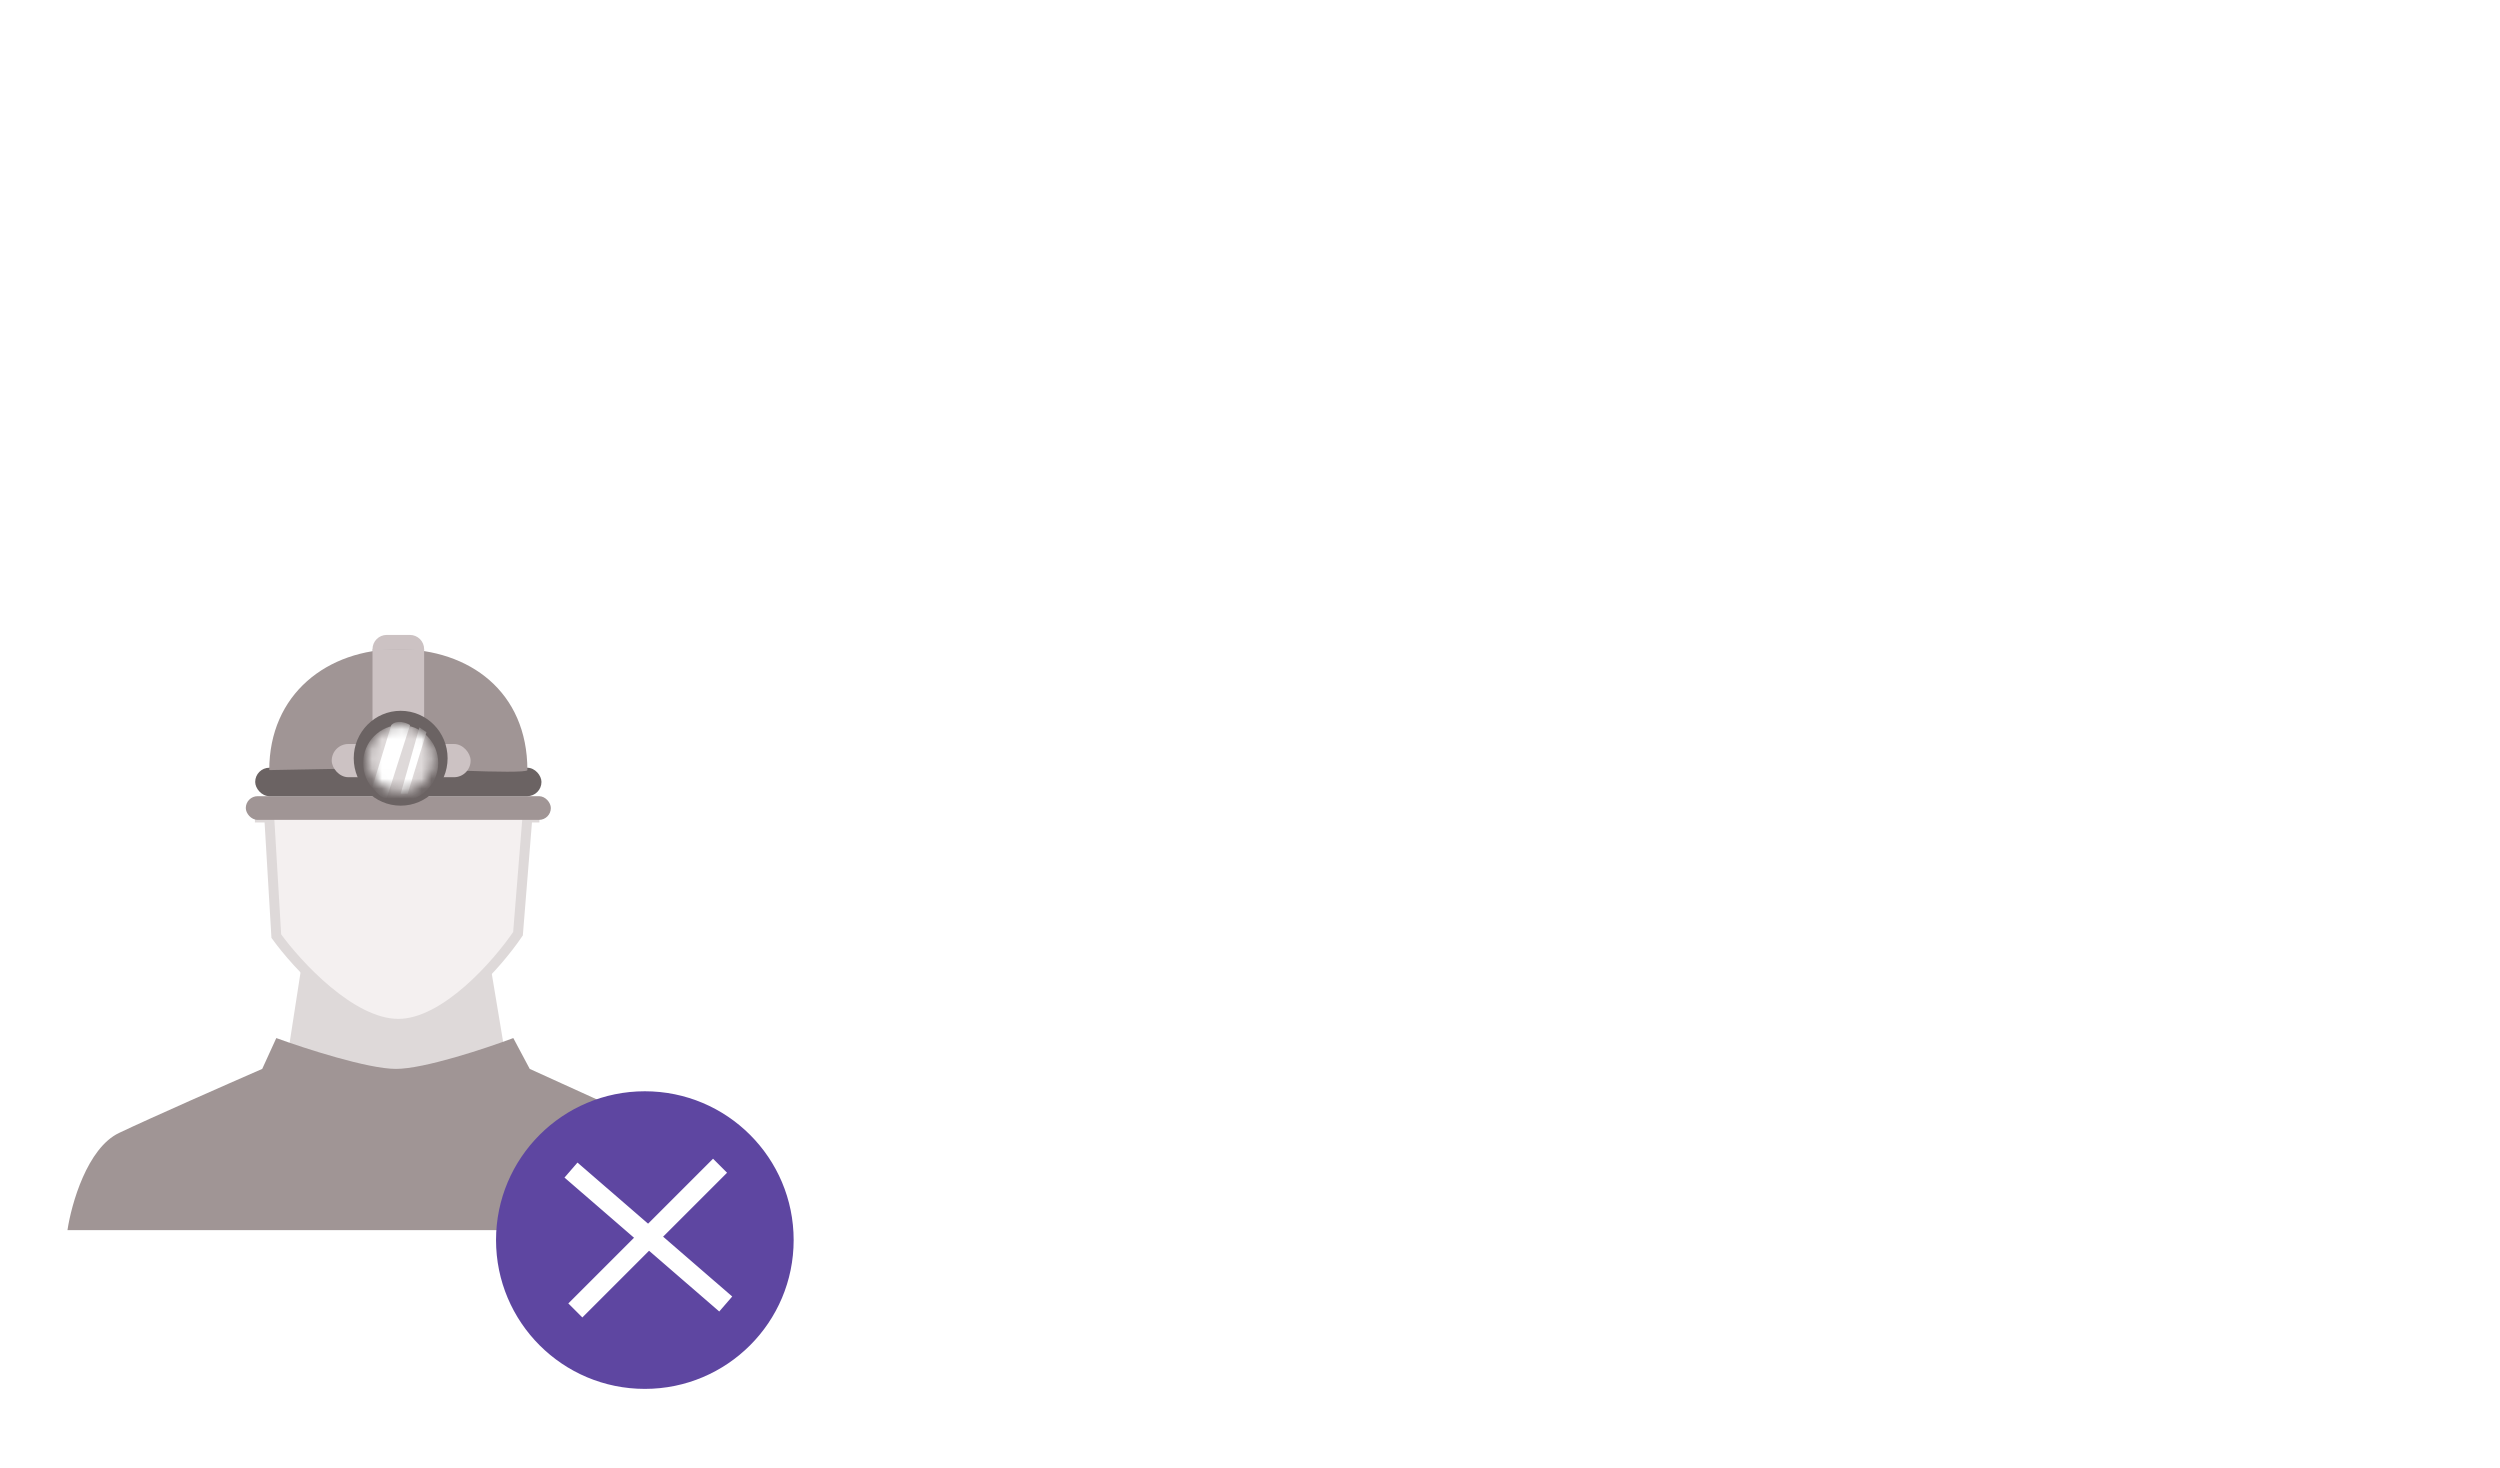 <svg width="252" height="148" viewBox="0 0 252 148" fill="none" xmlns="http://www.w3.org/2000/svg">
<path d="M29.034 106.147L30.453 96.988H49.376L50.795 105.493C48.193 106.802 42.327 109.418 39.678 109.418C37.029 109.418 31.478 107.238 29.034 106.147Z" fill="#DED9D9"/>
<g filter="url(#filter0_d)">
<path d="M27.851 94.359L27.141 82.406H26.195V80.972H53.87V82.406H53.16L52.214 94.12C50.164 97.147 44.881 103.203 40.151 103.203C35.42 103.203 29.98 97.307 27.851 94.359Z" fill="#F4F0F0"/>
<path d="M27.851 94.359L27.141 82.406H26.195V80.972H53.87V82.406H53.16L52.214 94.12C50.164 97.147 44.881 103.203 40.151 103.203C35.42 103.203 29.98 97.307 27.851 94.359Z" stroke="#DED9D9"/>
</g>
<path d="M37.549 65.434C37.549 64.642 38.191 64 38.983 64H41.318C42.11 64 42.752 64.642 42.752 65.434V65.434C42.752 66.226 42.11 66.868 41.318 66.868H40.151H38.983C38.191 66.868 37.549 66.226 37.549 65.434V65.434Z" fill="#CCC2C3"/>
<rect x="24.776" y="80.255" width="30.749" height="2.39" rx="1.195" fill="#A09595"/>
<rect x="25.723" y="77.386" width="28.857" height="2.869" rx="1.434" fill="#6B6363"/>
<path d="M53.16 77.625C53.16 78.103 40.151 77.386 40.151 77.386L27.142 77.625C27.142 69.976 32.966 65.434 40.151 65.434C47.336 65.434 53.16 69.737 53.16 77.625Z" fill="#A09595"/>
<rect x="37.549" y="65.434" width="5.204" height="11.952" fill="#CCC2C3"/>
<rect x="33.438" y="74.996" width="14" height="3.347" rx="1.673" fill="#CCC2C3"/>
<ellipse cx="40.387" cy="76.43" rx="4.731" ry="4.781" fill="#6B6363"/>
<mask id="mask0" mask-type="alpha" maskUnits="userSpaceOnUse" x="37" y="73" width="7" height="7">
<ellipse cx="40.388" cy="76.43" rx="3.311" ry="3.347" fill="#C4C4C4"/>
</mask>
<g mask="url(#mask0)">
<ellipse cx="40.388" cy="76.908" rx="3.785" ry="3.825" fill="#DED9D9"/>
<path d="M37.549 79.299L39.442 73.084C40.009 72.51 40.94 72.844 41.334 73.084L38.968 80.494C38.401 80.494 37.786 79.697 37.549 79.299Z" fill="white"/>
<path d="M42.99 73.801L42.28 73.323L40.388 80.016H41.097L42.99 73.801Z" fill="white"/>
</g>
<path d="M12.004 114.199C8.787 115.729 7.194 121.371 6.8 124H72.793C72.982 119.41 69.402 115.554 67.589 114.199L53.397 107.745L51.741 104.637C48.982 105.673 42.753 107.745 39.914 107.745C37.076 107.745 30.69 105.673 27.851 104.637L26.432 107.745C22.963 109.259 15.22 112.669 12.004 114.199Z" fill="#A09595"/>
<circle cx="65" cy="125" r="15" fill="#5E46A1"/>
<path fill-rule="evenodd" clip-rule="evenodd" d="M72.5 132.2L56.9 118.7L58.209 117.188L73.808 130.688L72.5 132.2Z" fill="white"/>
<path fill-rule="evenodd" clip-rule="evenodd" d="M73.288 118.212L58.7 132.8L57.286 131.386L71.874 116.798L73.288 118.212Z" fill="white"/>
<defs>
<filter id="filter0_d" x="24.195" y="78.972" width="31.674" height="26.231" filterUnits="userSpaceOnUse" color-interpolation-filters="sRGB">
<feFlood flood-opacity="0" result="BackgroundImageFix"/>
<feColorMatrix in="SourceAlpha" type="matrix" values="0 0 0 0 0 0 0 0 0 0 0 0 0 0 0 0 0 0 127 0"/>
<feOffset/>
<feGaussianBlur stdDeviation="1"/>
<feColorMatrix type="matrix" values="0 0 0 0 0 0 0 0 0 0 0 0 0 0 0 0 0 0 0.25 0"/>
<feBlend mode="normal" in2="BackgroundImageFix" result="effect1_dropShadow"/>
<feBlend mode="normal" in="SourceGraphic" in2="effect1_dropShadow" result="shape"/>
</filter>
</defs>
</svg>

